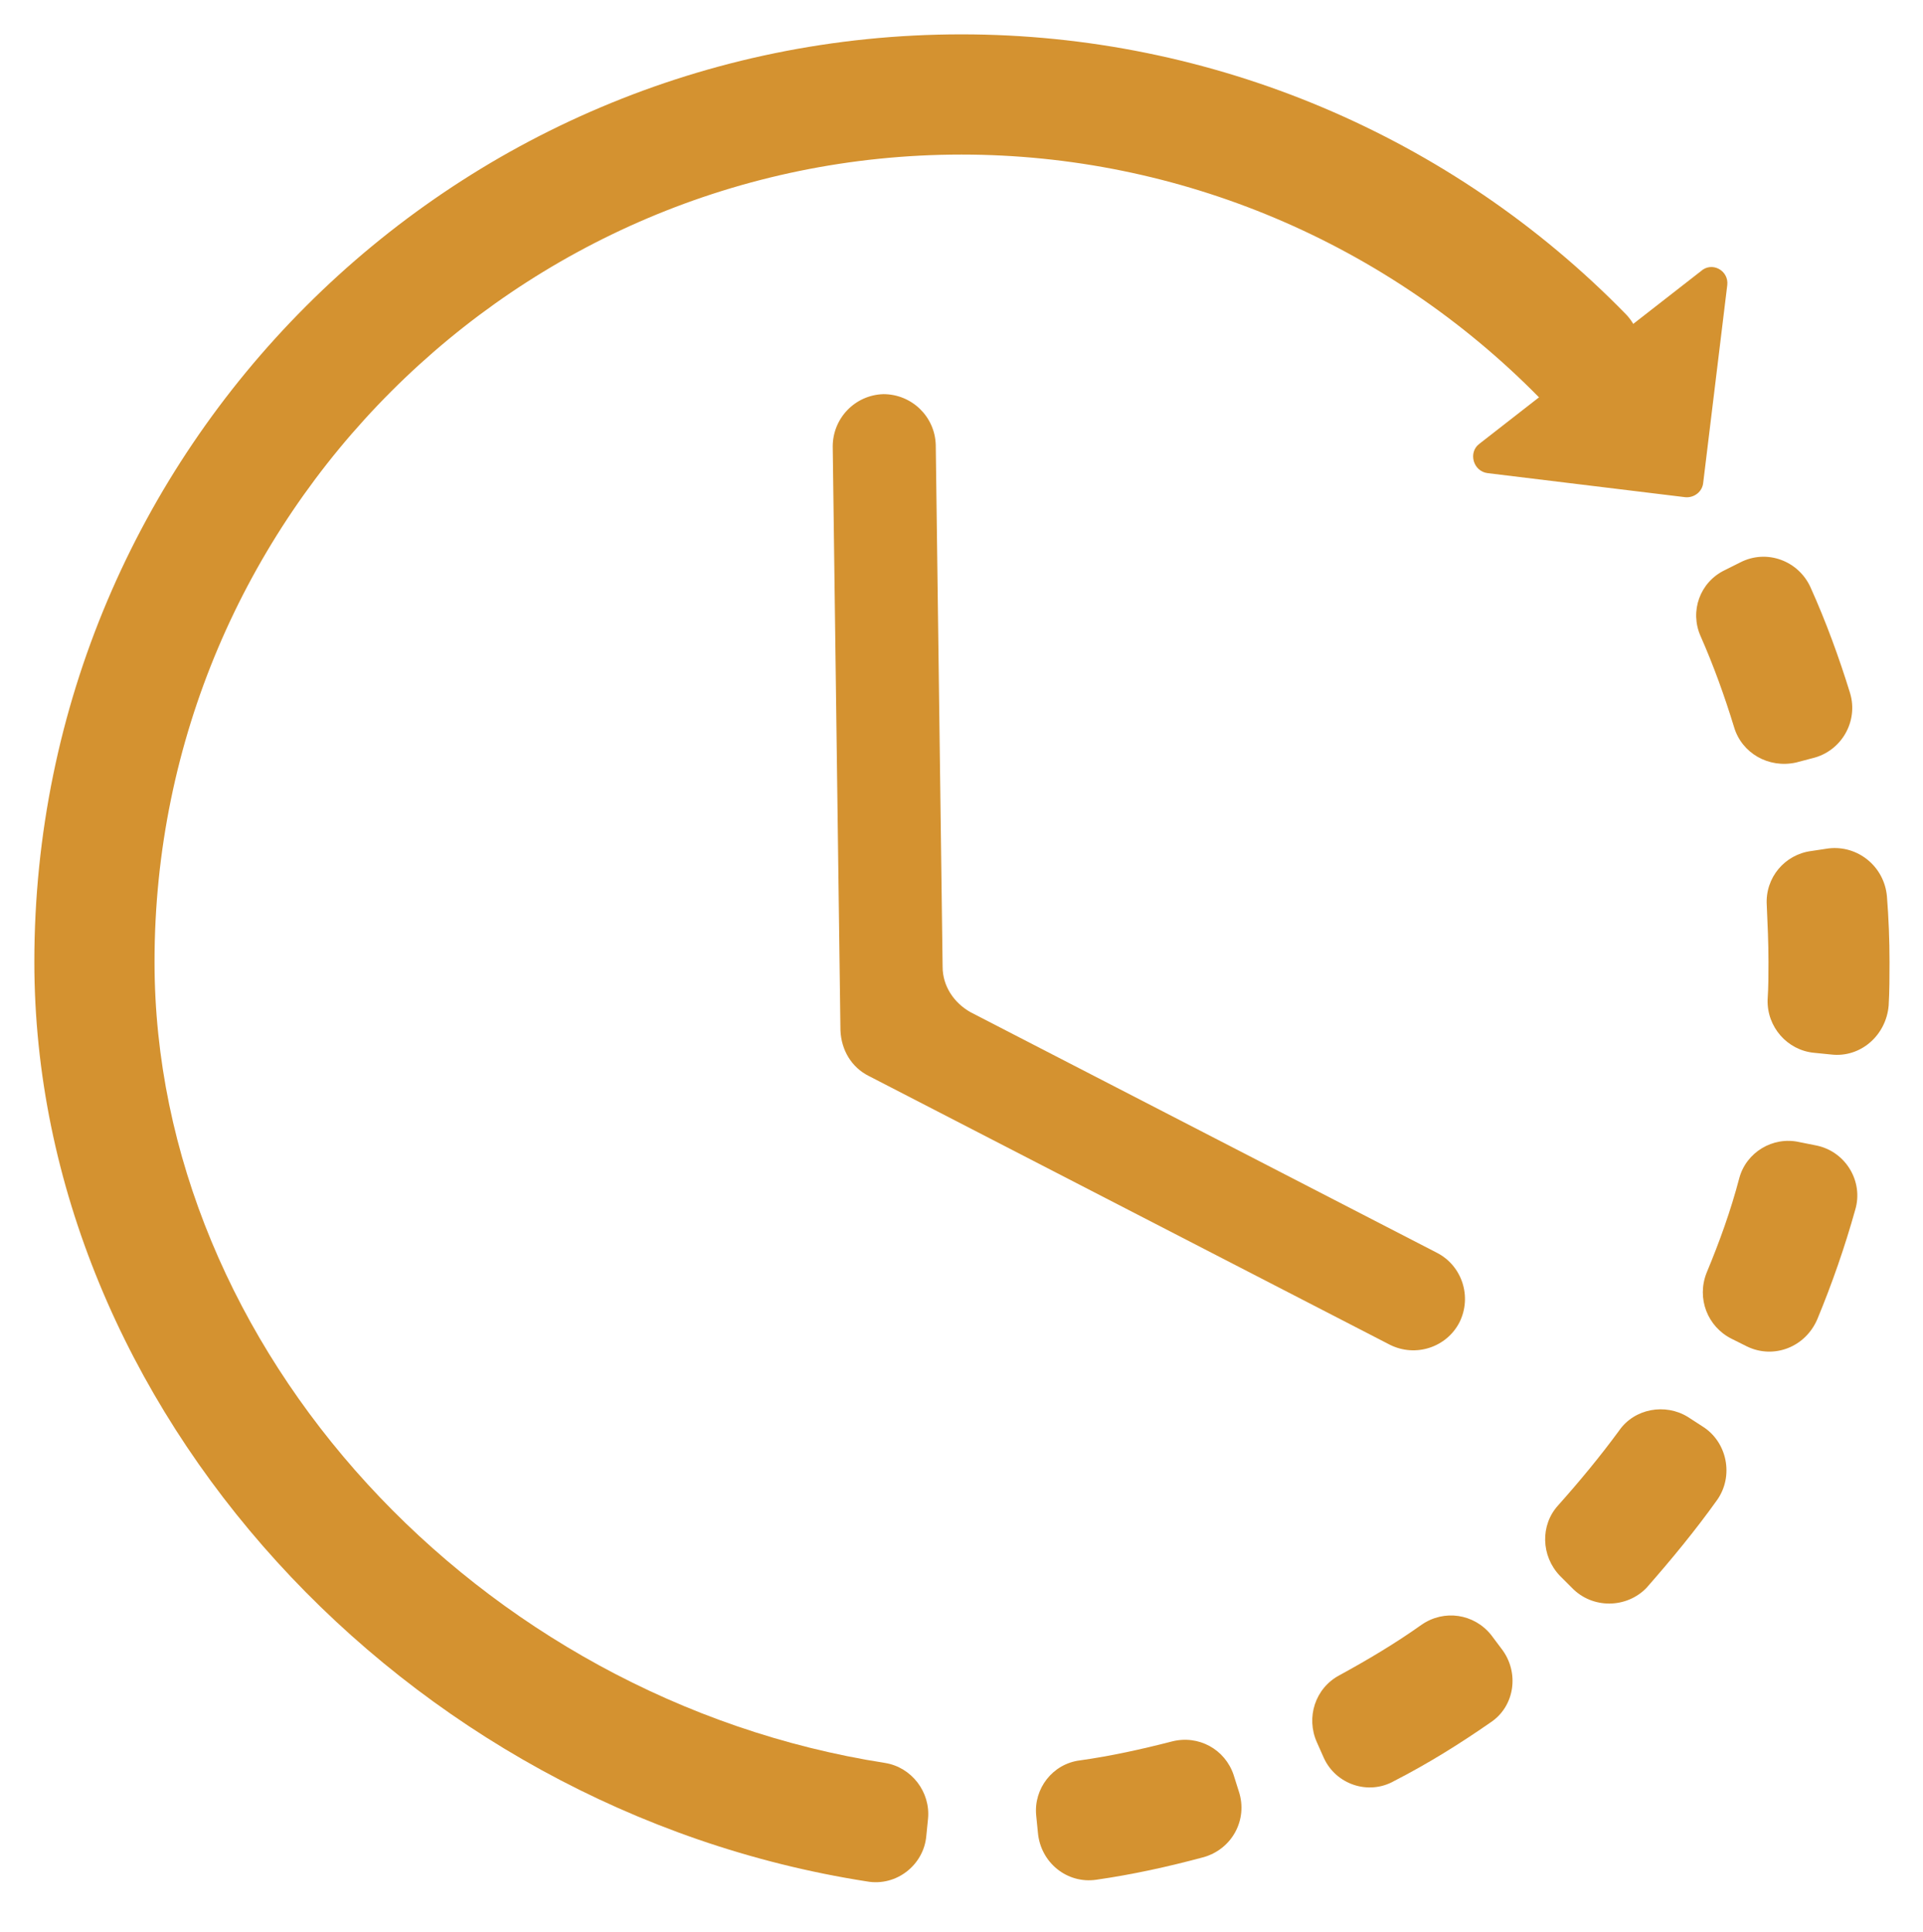 <?xml version="1.0" encoding="utf-8"?>
<!-- Generator: Adobe Illustrator 23.0.6, SVG Export Plug-In . SVG Version: 6.00 Build 0)  -->
<svg version="1.1" xmlns="http://www.w3.org/2000/svg" xmlns:xlink="http://www.w3.org/1999/xlink" x="0px" y="0px"
	 viewBox="0 0 224 225" style="enable-background:new 0 0 224 225;" xml:space="preserve">
<style type="text/css">
	.st0{fill:#d49230;}
</style>
<g id="Layer_3">
	<path class="st0" d="M107.9,213.8c-0.3,3.4-3.5,5.9-6.9,5.3C47,210.7,4,163.9,4,112C4,52.4,52.4,4,112,4c29.2,0,57.1,11.8,77.4,32.6
		c2.4,2.5,2.2,6.5-0.4,8.7l-1.5,1.3c-2.4,2.1-6,1.9-8.2-0.3C161.6,28.3,137.4,18,112,18c-51.8,0-94,42.2-94,94
		c0,45.1,37.7,85.9,85.1,93.3c3.1,0.5,5.3,3.4,5,6.5L107.9,213.8z"/>
	<path class="st0" d="M120.9,213.4l-0.2-2c-0.3-3.1,1.9-6,5.1-6.4c3.6-0.5,7.2-1.3,10.7-2.2c3.1-0.8,6.2,0.9,7.2,3.9l0.6,1.9
		c1.1,3.3-0.8,6.8-4.2,7.7c-4.1,1.1-8.2,2-12.4,2.6C124.3,219.4,121.2,216.9,120.9,213.4z"/>
	<path class="st0" d="M154.2,204.7l-0.8-1.8c-1.3-2.9-0.2-6.3,2.6-7.8c3.3-1.8,6.5-3.7,9.6-5.9c2.6-1.8,6.1-1.3,8.1,1.2l1.2,1.6
		c2.1,2.7,1.6,6.7-1.3,8.6c-3.6,2.5-7.3,4.8-11.2,6.8C159.4,209.1,155.6,207.8,154.2,204.7z"/>
	<path class="st0" d="M183.1,184.9l-1.4-1.4c-2.2-2.3-2.3-5.9-0.2-8.2c2.5-2.8,4.9-5.7,7.1-8.7c1.8-2.6,5.4-3.2,8-1.6l1.7,1.1
		c2.9,1.8,3.7,5.8,1.7,8.6c-2.5,3.5-5.3,6.9-8.2,10.2C189.5,187.3,185.5,187.4,183.1,184.9z"/>
	<path class="st0" d="M203.5,156.8l-1.8-0.9c-2.8-1.4-4.1-4.7-2.9-7.7c1.5-3.6,2.8-7.2,3.8-11c0.8-3,3.9-4.9,7-4.2l2,0.4
		c3.4,0.7,5.5,4.2,4.5,7.5c-1.2,4.3-2.7,8.6-4.4,12.7C210.3,156.9,206.6,158.3,203.5,156.8z"/>
	<path class="st0" d="M213.3,122.8l-2-0.2c-3.1-0.3-5.5-3-5.4-6.2c0.1-1.5,0.1-2.9,0.1-4.4c0-2.2-0.1-4.4-0.2-6.6c-0.2-3.2,2.1-5.9,5.2-6.3
		l2-0.3c3.4-0.4,6.5,2.1,6.8,5.6c0.2,2.5,0.3,5.1,0.3,7.6c0,1.7,0,3.4-0.1,5.1C219.7,120.6,216.7,123.2,213.3,122.8z"/>
	<path class="st0" d="M202,84.7c-1.1-3.6-2.4-7.2-3.9-10.6c-1.3-2.9-0.1-6.3,2.8-7.7l1.8-0.9c3.1-1.6,6.8-0.2,8.2,2.9c1.8,4,3.3,8.1,4.6,12.3
		c1,3.3-1,6.8-4.4,7.6l-1.9,0.5C206,89.5,202.9,87.7,202,84.7z"/>
	<g id="Layer_4">
		<path class="st0" d="M161.9,156.6l-60.7-31.3c-2-1-3.2-3-3.3-5.3l-0.9-68c0-3.3,2.6-6,5.9-6.1h0c3.3,0,6,2.6,6.1,5.9l0.8,60.8
			c0,2.2,1.3,4.2,3.3,5.3l54.3,28c2.9,1.5,4.1,5.1,2.6,8.1l0,0C168.5,156.9,164.9,158.1,161.9,156.6z"/>
	</g>
	<g id="Layer_5">
		<path class="st0" d="M201.2,33.2l-2.8,23c-0.1,1.1-1.1,1.8-2.1,1.7l-23-2.8c-1.7-0.2-2.3-2.4-1-3.4l25.8-20.1
			C199.4,30.4,201.4,31.5,201.2,33.2z"/>
	</g>
</g>
</svg>
